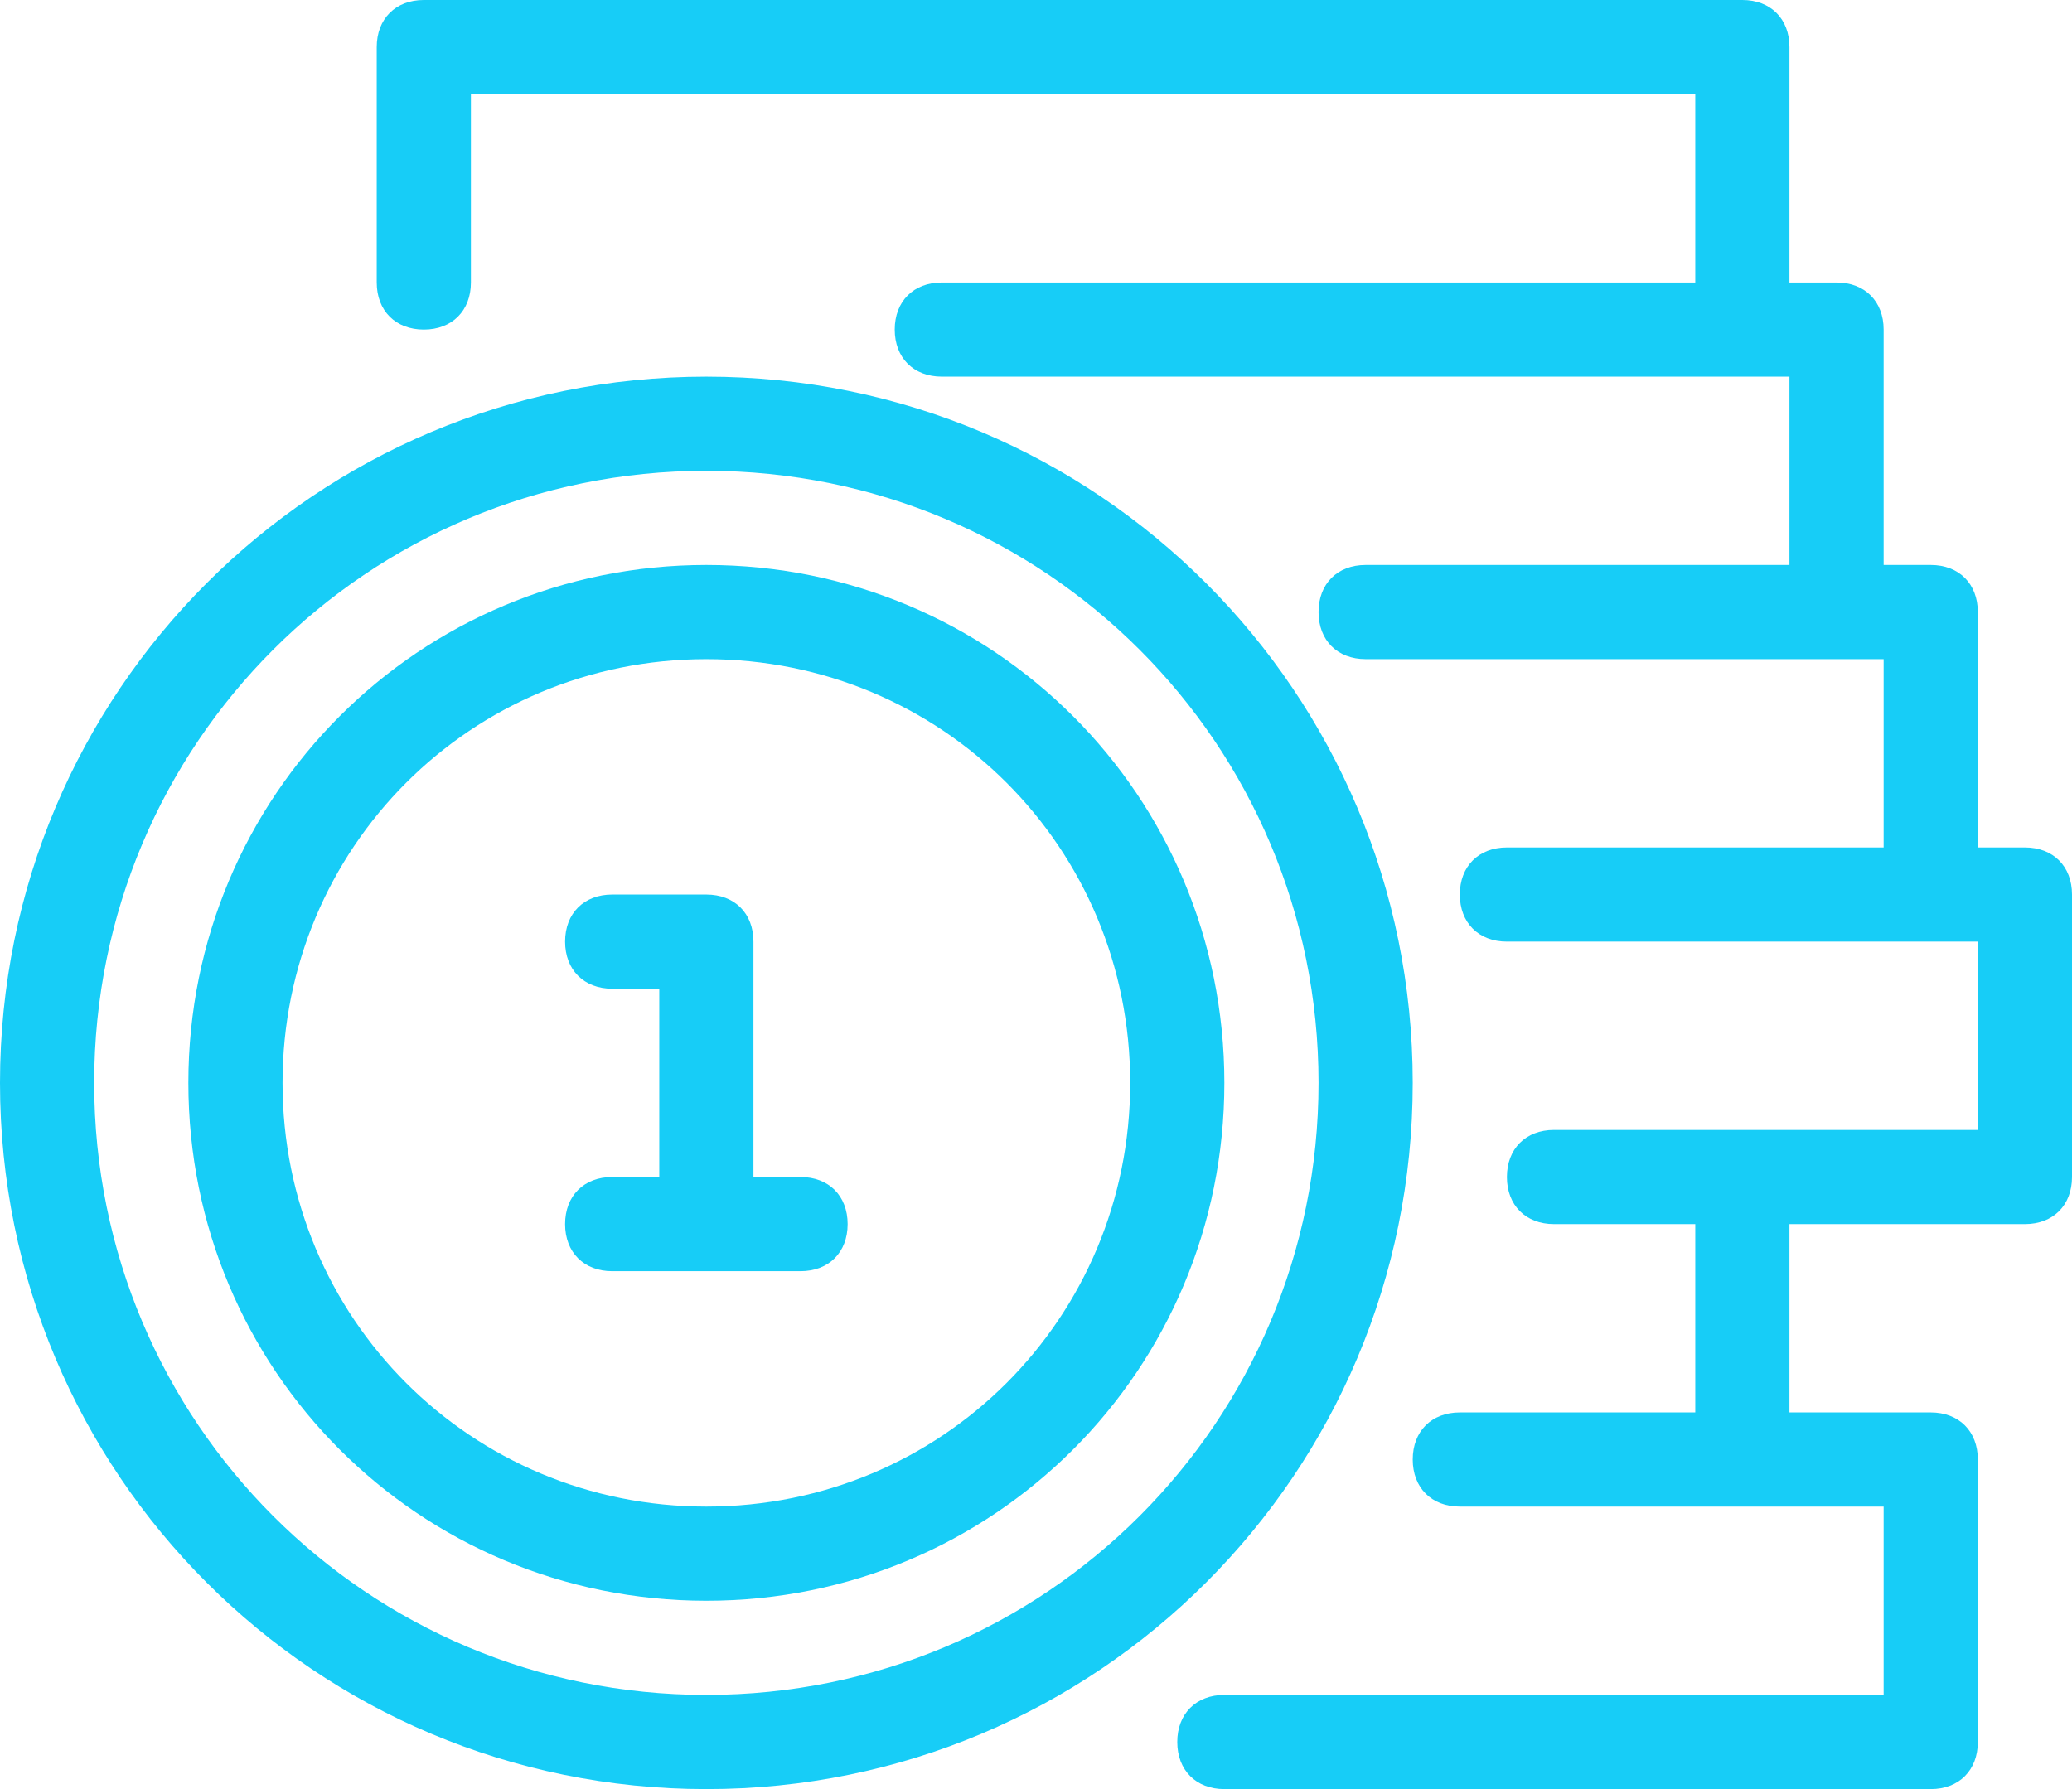 <svg width="44" height="38" viewBox="0 0 44 38" fill="none" xmlns="http://www.w3.org/2000/svg">
<path d="M43 18H42V13C42 12.4 41.6 12 41 12H40V7C40 6.4 39.6 6 39 6H38V1C38 0.4 37.6 0 37 0H9C8.4 0 8 0.4 8 1V6C8 6.6 8.4 7 9 7C9.6 7 10 6.6 10 6V2H36V6H20C19.4 6 19 6.4 19 7C19 7.6 19.4 8 20 8H38V12H29C28.4 12 28 12.4 28 13C28 13.6 28.4 14 29 14H38H39H40V18H32C31.4 18 31 18.4 31 19C31 19.6 31.4 20 32 20H42V24H33C32.4 24 32 24.4 32 25C32 25.6 32.4 26 33 26H36V30H31C30.4 30 30 30.4 30 31C30 31.6 30.4 32 31 32H40V36H26C25.4 36 25 36.4 25 37C25 37.6 25.4 38 26 38H41C41.6 38 42 37.6 42 37V31C42 30.4 41.6 30 41 30H38V26H43C43.6 26 44 25.6 44 25V19C44 18.4 43.6 18 43 18Z" fill="#17CDF7"/>
<path fill-rule="evenodd" clip-rule="evenodd" d="M15 8C23.3 8 30 14.7 30 23C30 31.3 23.3 38 15 38C6.7 38 0 31.3 0 23C0 14.7 6.7 8 15 8ZM2 23C2 30.2 7.8 36 15 36C22.2 36 28 30.2 28 23C28 15.8 22.2 10 15 10C7.8 10 2 15.8 2 23Z" fill="#17CDF7"/>
<path fill-rule="evenodd" clip-rule="evenodd" d="M4 23C4 16.9 8.9 12 15 12C21.1 12 26 16.9 26 23C26 29.1 21.1 34 15 34C8.9 34 4 29.1 4 23ZM6 23C6 28 10 32 15 32C20 32 24 28 24 23C24 18 20 14 15 14C10 14 6 18 6 23Z" fill="#17CDF7"/>
<path d="M17 25H16V20C16 19.4 15.6 19 15 19H13C12.4 19 12 19.4 12 20C12 20.6 12.4 21 13 21H14V25H13C12.4 25 12 25.4 12 26C12 26.6 12.4 27 13 27H17C17.6 27 18 26.6 18 26C18 25.4 17.6 25 17 25Z" fill="#17CDF7"/>
</svg>
